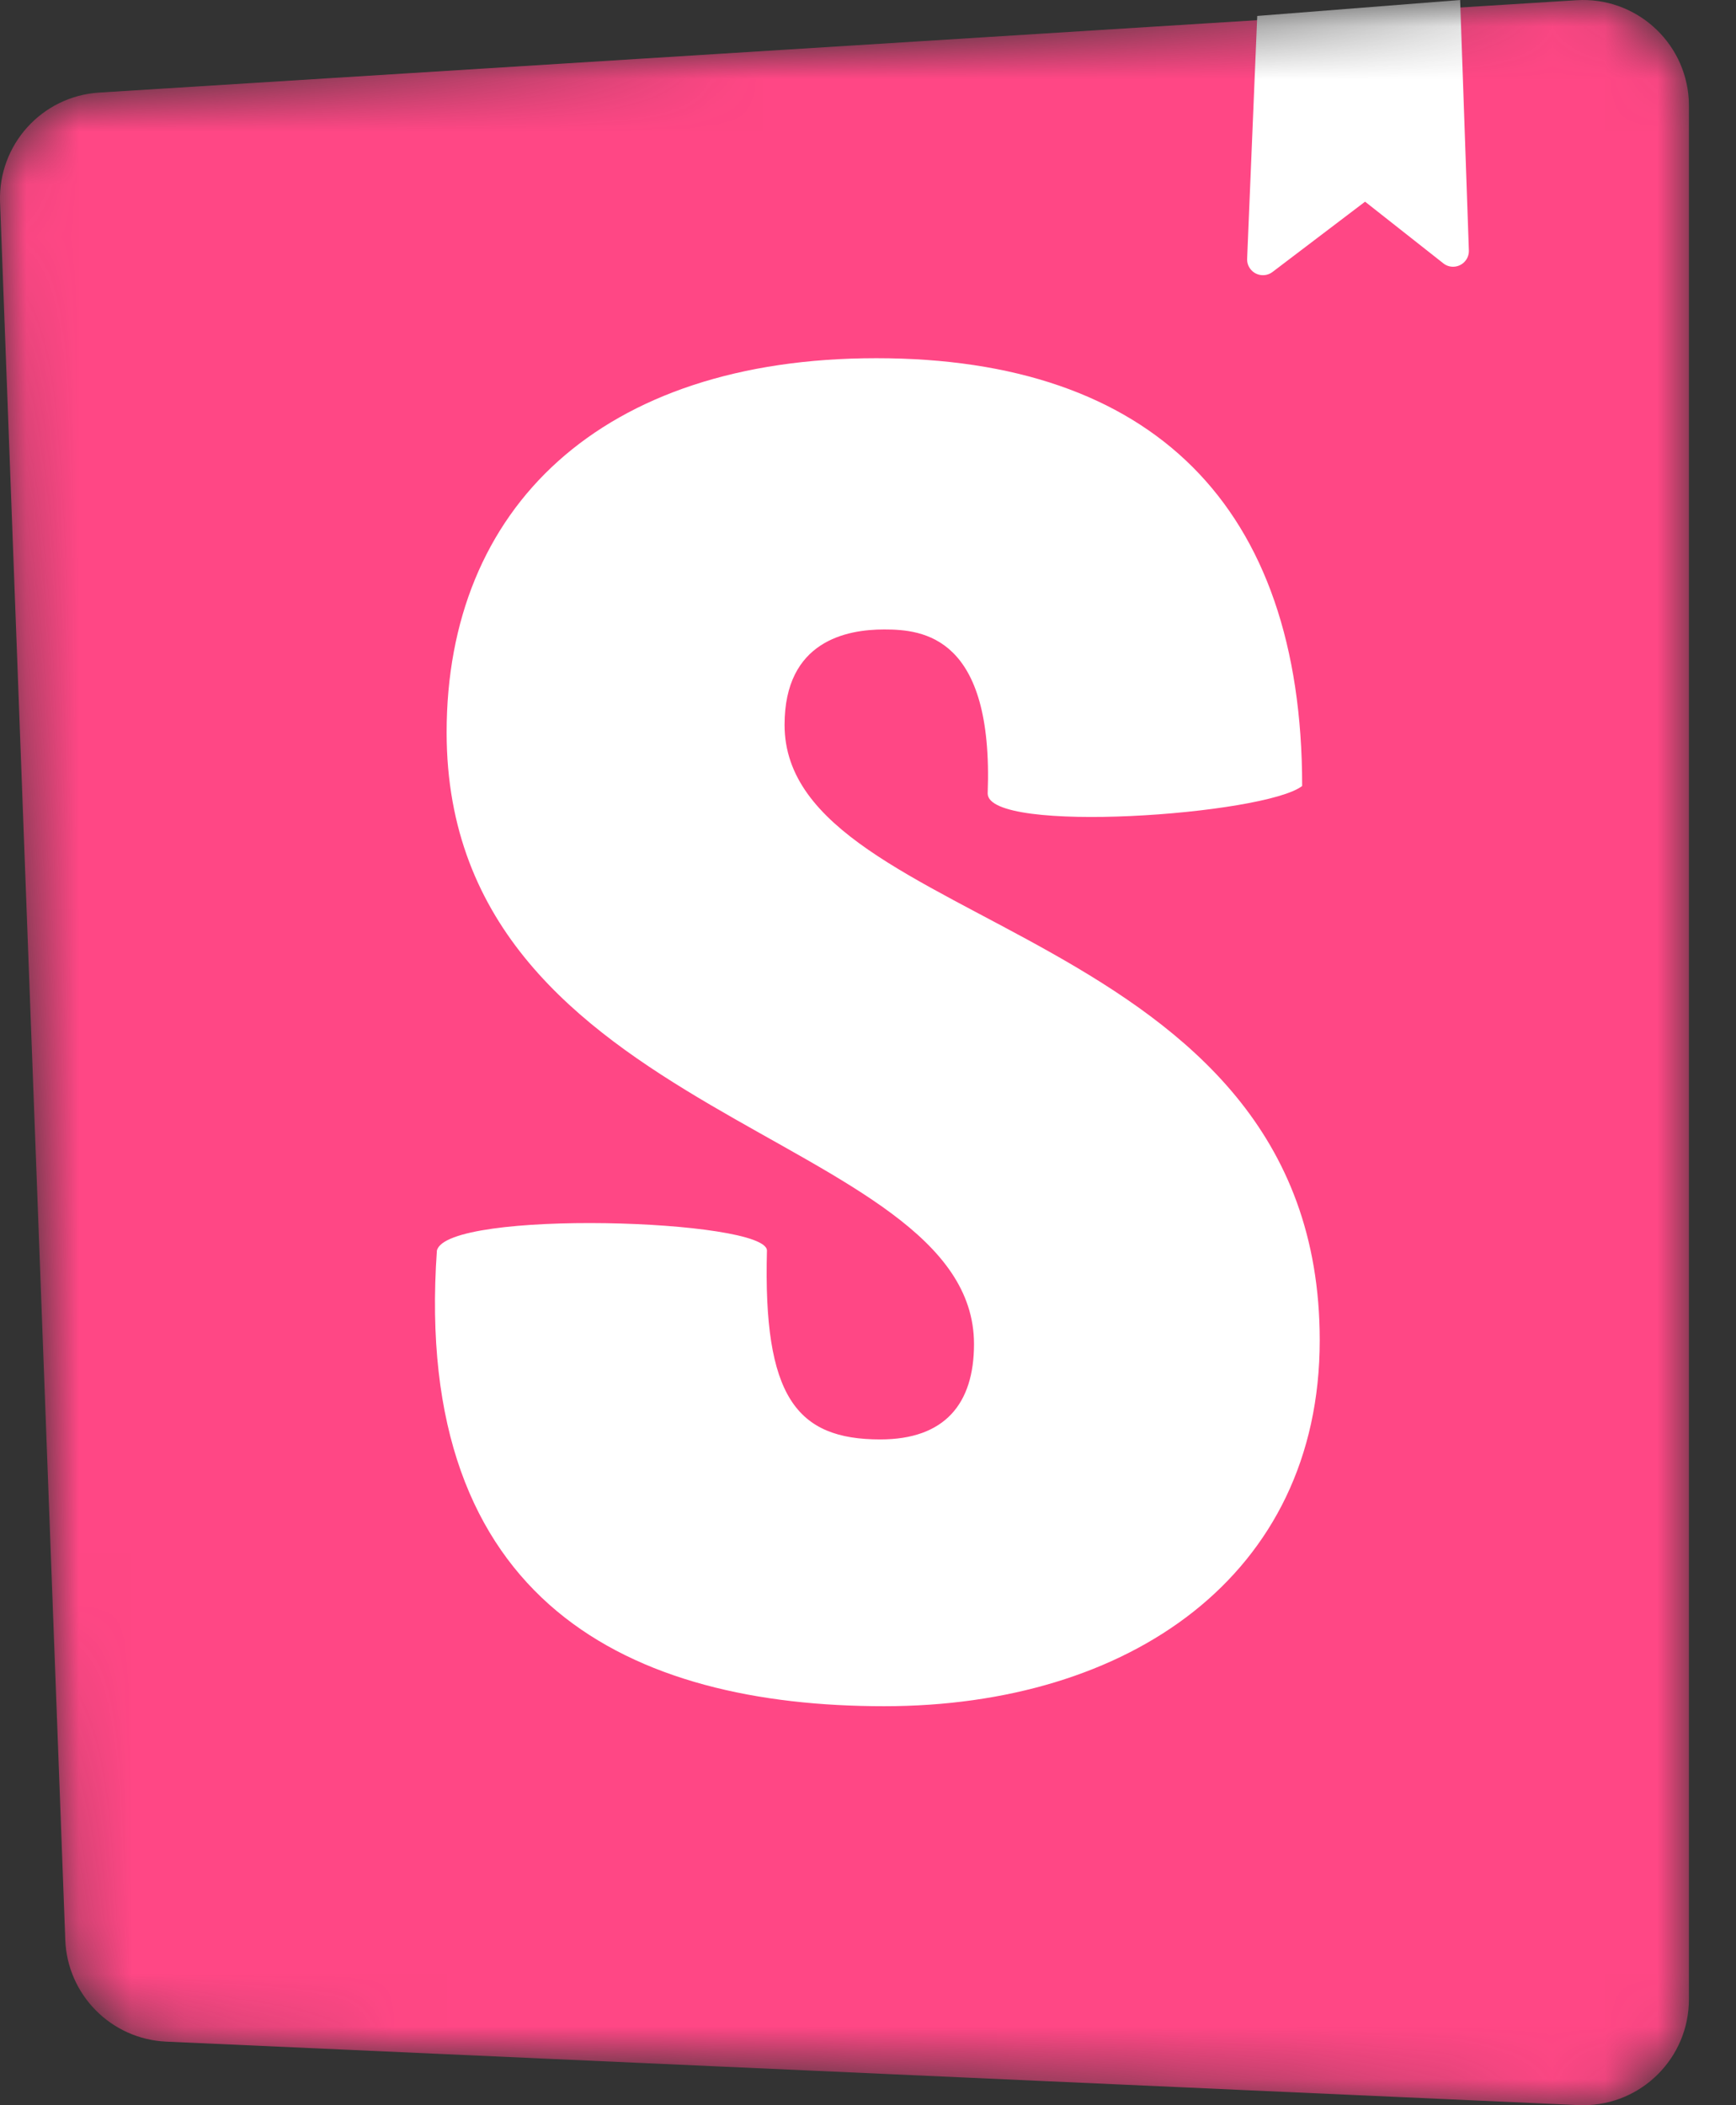 <svg width="33" height="40" viewBox="0 0 33 40" fill="none" xmlns="http://www.w3.org/2000/svg">
<rect x="0" y="0" width="33" height="40" fill="#333333" stroke="none"/>
<mask id="maskStorybook" mask-type="alpha" maskUnits="userSpaceOnUse" x="0" y="0" width="33" height="40">
<path d="M1.241 36.859L0.001 3.842C-0.039 2.751 0.797 1.827 1.886 1.759L29.969 0.004C31.077 -0.065 32.032 0.777 32.102 1.886C32.104 1.927 32.105 1.969 32.105 2.011V37.989C32.105 39.1 31.205 40 30.094 40C30.064 40 30.034 39.999 30.004 39.998L3.16 38.792C2.115 38.745 1.28 37.904 1.241 36.859Z" fill="white"/>
</mask>
<g mask="url(#maskStorybook)">
<path d="M1.241 36.859L0.001 3.842C-0.039 2.751 0.797 1.827 1.886 1.759L29.969 0.004C31.077 -0.065 32.032 0.777 32.102 1.886C32.104 1.927 32.105 1.969 32.105 2.011V37.989C32.105 39.1 31.205 40 30.094 40C30.064 40 30.034 39.999 30.004 39.998L3.16 38.792C2.115 38.745 1.28 37.904 1.241 36.859Z" fill="#FF4785"/>
<path d="M23.707 4.917L23.899 0.303L27.756 0L27.922 4.758C27.928 4.923 27.798 5.062 27.633 5.068C27.562 5.071 27.492 5.048 27.437 5.004L25.949 3.832L24.189 5.168C24.056 5.268 23.868 5.242 23.768 5.11C23.726 5.055 23.704 4.986 23.707 4.917H23.707Z" fill="white"/>
<path d="M18.775 15.076C18.775 15.859 24.046 15.484 24.753 14.934C24.753 9.606 21.894 6.806 16.659 6.806C11.424 6.806 8.49 9.65 8.49 13.915C8.49 21.343 18.515 21.486 18.515 25.538C18.515 26.675 17.958 27.35 16.733 27.35C15.136 27.35 14.505 26.535 14.579 23.762C14.579 23.161 8.49 22.974 8.305 23.762C7.832 30.481 12.018 32.419 16.807 32.419C21.448 32.419 25.087 29.945 25.087 25.466C25.087 17.505 14.914 17.718 14.914 13.773C14.914 12.173 16.102 11.96 16.807 11.96C17.55 11.96 18.887 12.091 18.775 15.076V15.076Z" fill="white"/>
</g>
</svg>
